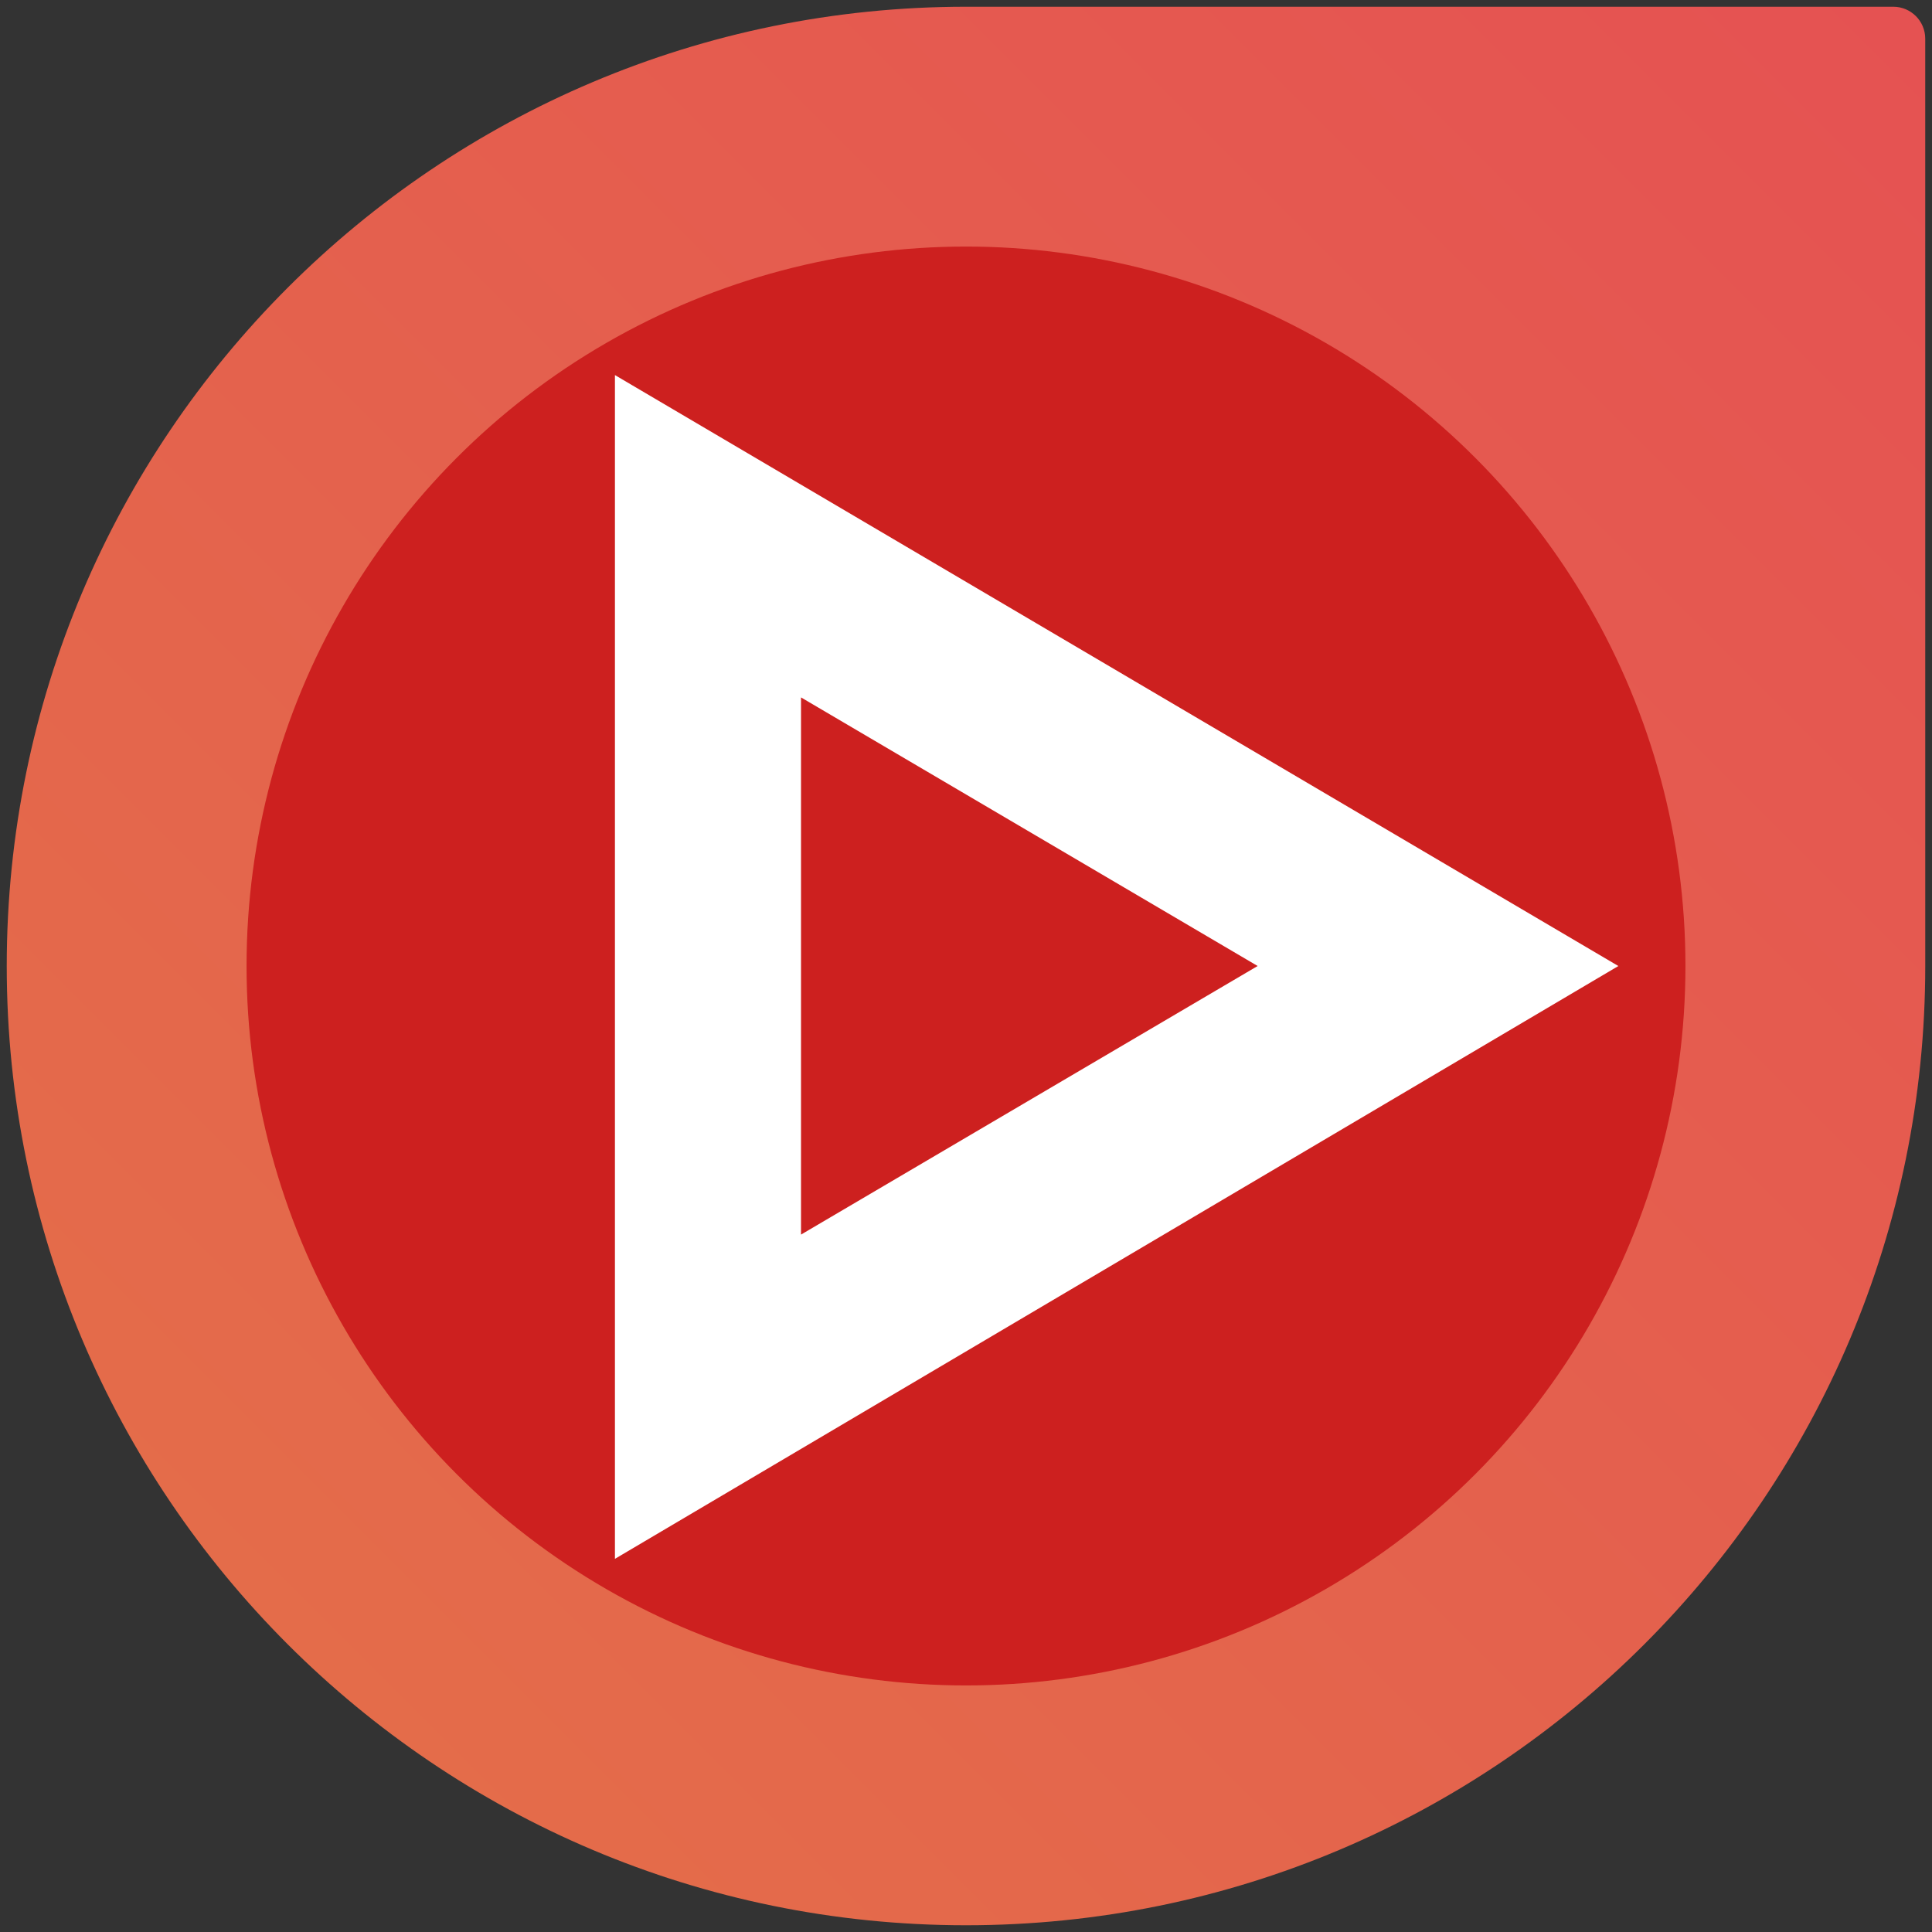 <?xml version="1.0" encoding="UTF-8" standalone="no"?>
<!-- Generator: Adobe Illustrator 17.0.1, SVG Export Plug-In . SVG Version: 6.00 Build 0)  -->

<svg
   version="1.1"
   x="0px"
   y="0px"
   width="86px"
   height="86px"
   viewBox="0 0 86 86"
   enable-background="new 0 0 86 86"
   xml:space="preserve"
   id="svg17"
   sodipodi:docname="harbour-newpipe.svg"
   inkscape:version="1.1.2 (0a00cf5339, 2022-02-04)"
   xmlns:inkscape="http://www.inkscape.org/namespaces/inkscape"
   xmlns:sodipodi="http://sodipodi.sourceforge.net/DTD/sodipodi-0.dtd"
   xmlns="http://www.w3.org/2000/svg"
   xmlns:svg="http://www.w3.org/2000/svg"><rect x="0" y="0" width="86" height="86" fill="#333333" stroke="none"/><defs
   id="defs21">
	
	

	


	

	<linearGradient
   id="SVGID_1_"
   gradientUnits="userSpaceOnUse"
   x1="12.806"
   y1="73.194"
   x2="85.283"
   y2="0.717">
		<stop
   offset="0"
   style="stop-color:#e46c4a;stop-opacity:1"
   id="stop3" />
		<stop
   offset="0.995"
   style="stop-color:#e55252;stop-opacity:1"
   id="stop5" />
	</linearGradient>
	
	
	

	
	
</defs><sodipodi:namedview
   id="namedview19"
   pagecolor="#ffffff"
   bordercolor="#666666"
   borderopacity="1.0"
   inkscape:pageshadow="2"
   inkscape:pageopacity="0.0"
   inkscape:pagecheckerboard="0"
   showgrid="false"
   inkscape:zoom="4.3313953"
   inkscape:cx="137.02282"
   inkscape:cy="70.762417"
   inkscape:window-width="3456"
   inkscape:window-height="2123"
   inkscape:window-x="0"
   inkscape:window-y="1440"
   inkscape:window-maximized="1"
   inkscape:current-layer="svg17" />
<g
   id="Layer_2"
   display="none">
</g>
<path
   fill="url(#SVGID_1_)"
   d="m 85.699,1.723 c 0,-0.786 -0.637,-1.423 -1.423,-1.423 0,0 -40.641,0 -41.276,0 C 19.417,0.3 0.3,19.417 0.3,43 0.3,66.582 19.417,85.7 43,85.7 66.583,85.7 85.7,66.582 85.7,43 85.7,42.364 85.699,1.723 85.699,1.723 Z"
   id="path8"
   style="fill:url(#SVGID_1_)" /><g
   id="g12">
		<circle
   fill="#FFA6A3"
   cx="43"
   cy="43"
   r="32.025"
   id="circle10"
   style="font-variation-settings:normal;opacity:1;vector-effect:none;fill:#cd201f;fill-opacity:1;stroke-width:0.854;stroke-linecap:butt;stroke-linejoin:miter;stroke-miterlimit:4;stroke-dasharray:none;stroke-dashoffset:0;stroke-opacity:1;-inkscape-stroke:none;stop-color:#000000;stop-opacity:1" />
	</g>
<style
   type="text/css"
   id="style1106">
	.st0{fill:#CD201F;}
	.st1{fill:#FFFFFF;}
</style><style
   type="text/css"
   id="style829">
	.st0{fill:#CD201F;}
	.st1{fill:#FFFFFF;}
</style><g
   id="Elemek-3"
   transform="matrix(0.854,0,0,0.854,0.301,0.3)"><path
     id="XMLID_19_-6"
     class="st1"
     d="M 228.041,-6.559 V 55.143 l 52.301,-30.9 z m 9.699,16.801 23.801,14 -23.801,14 z"
     sodipodi:nodetypes="cccccccc"
     transform="translate(-196.341,25.758)" /></g><g
   id="Vonalak"
   transform="translate(196.341,-25.758)">
</g></svg>
